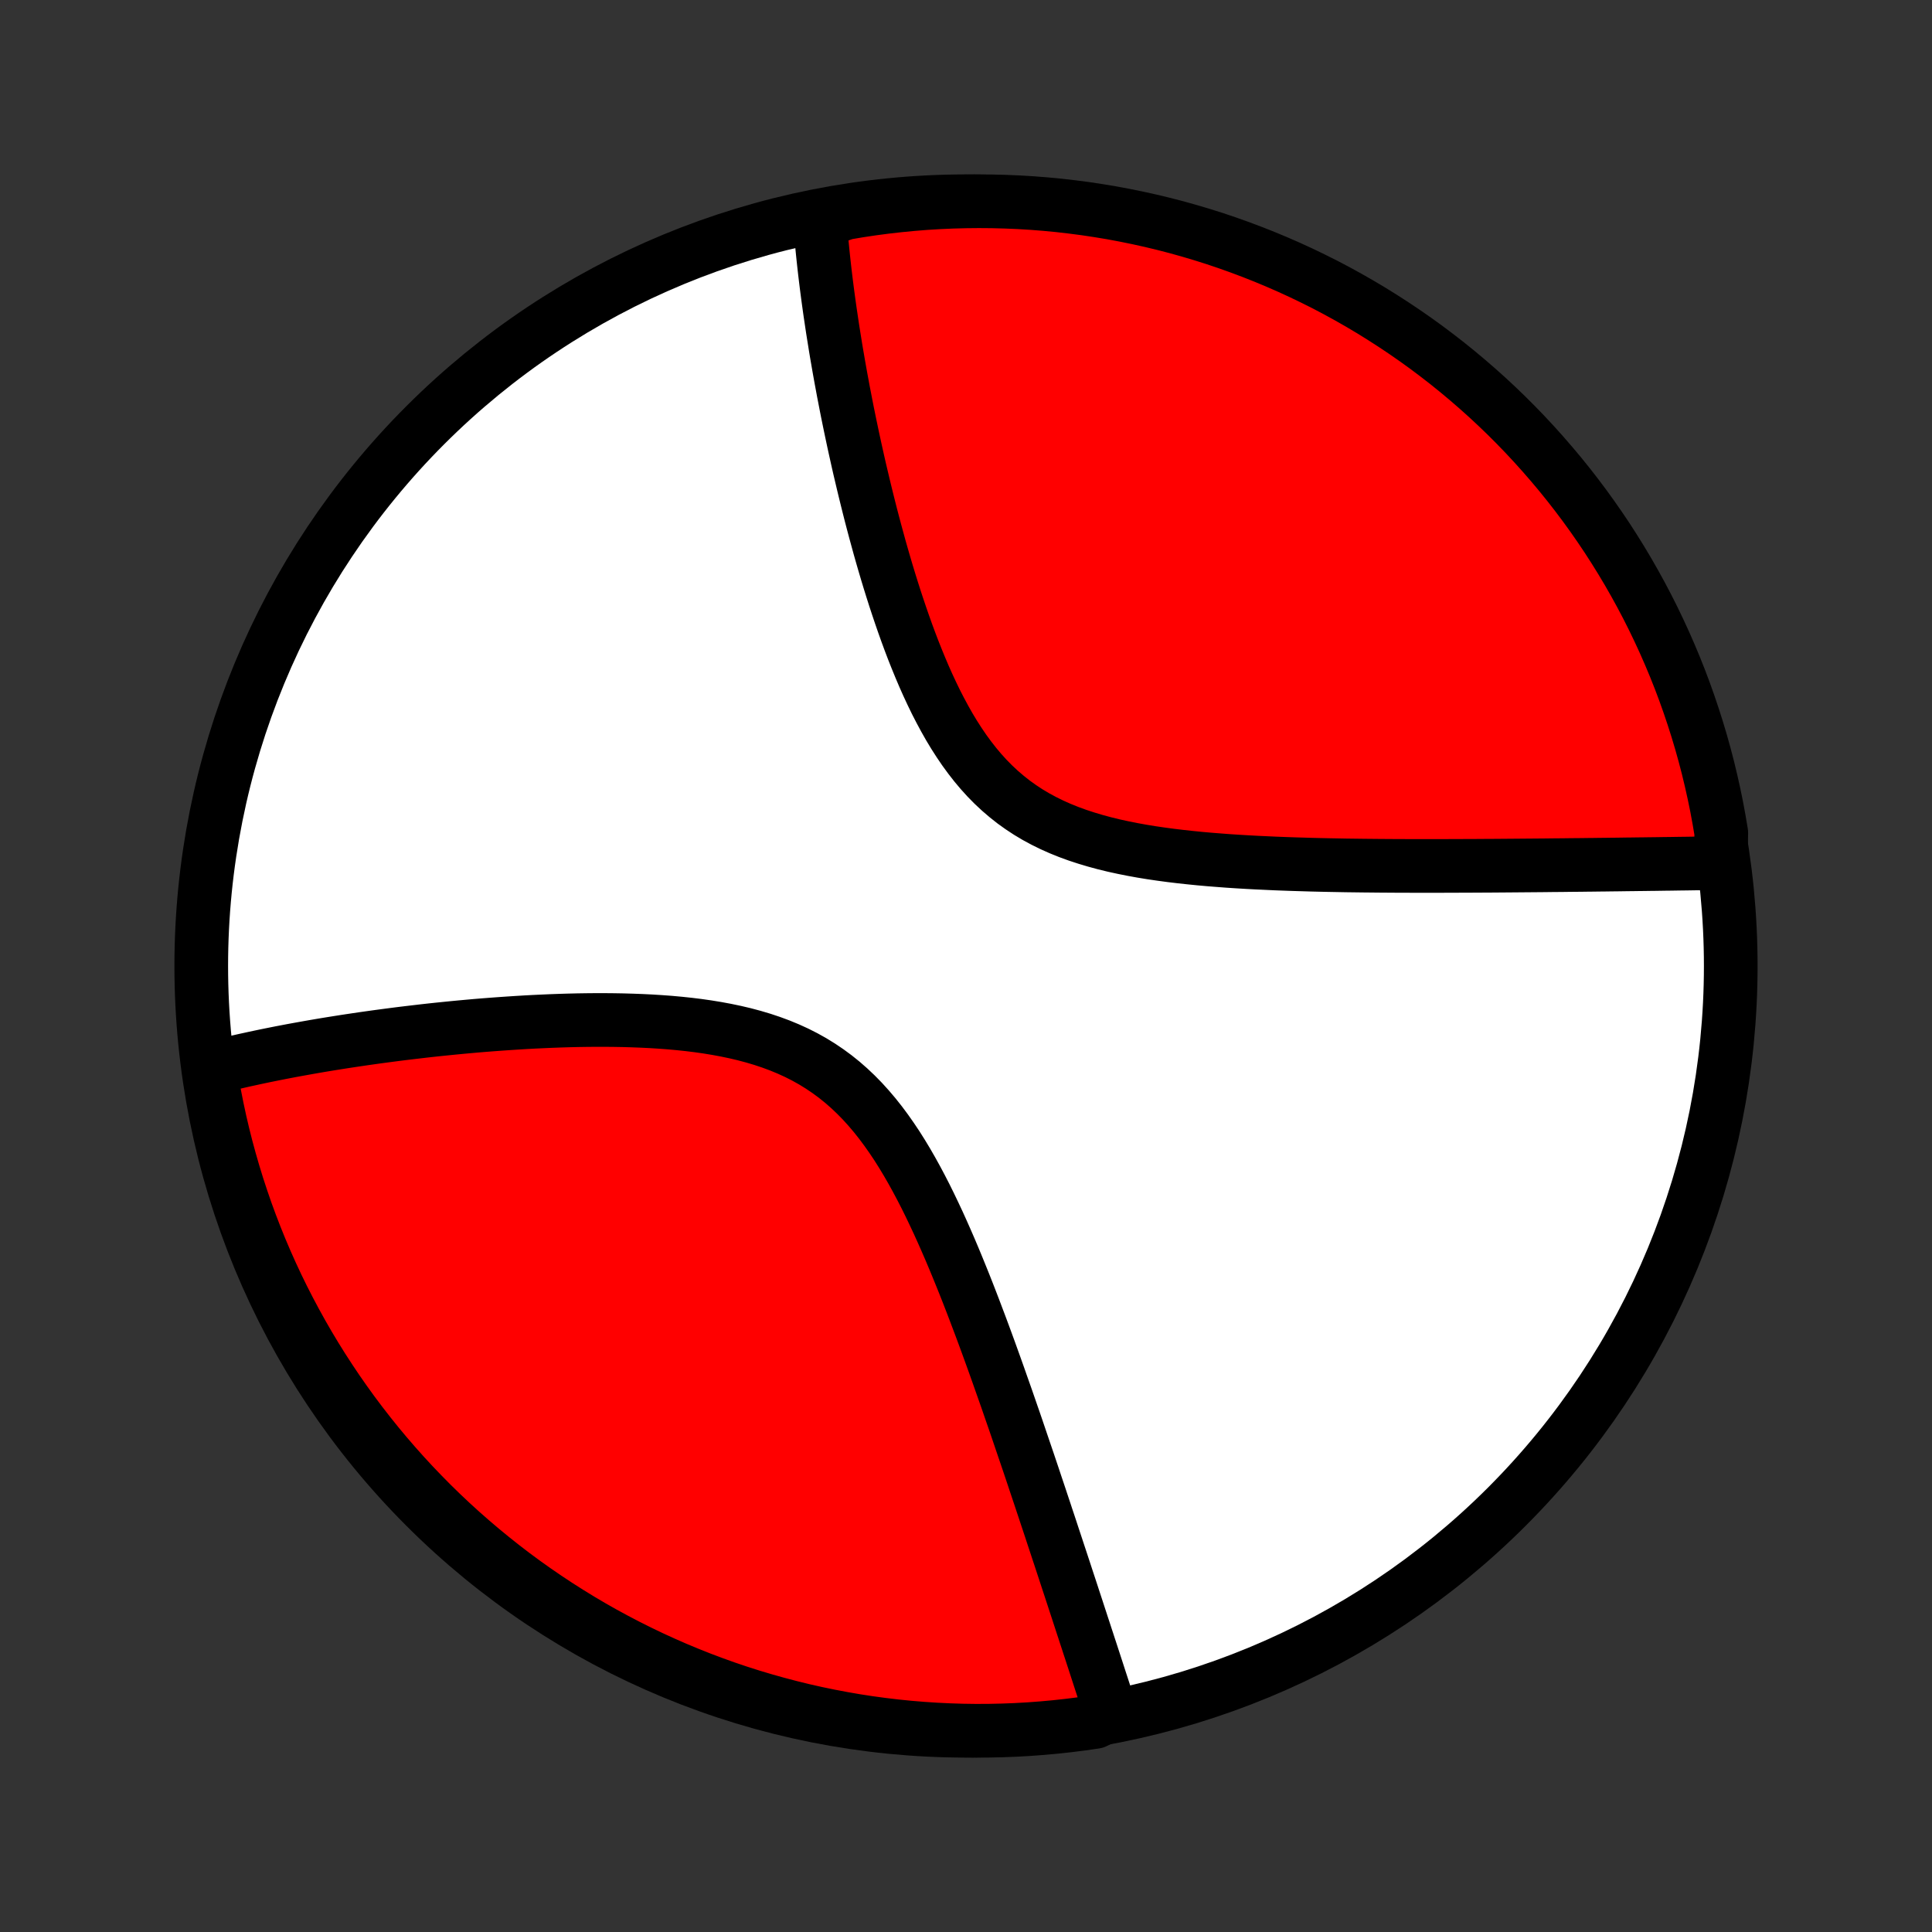 <?xml version="1.0" encoding="utf-8" standalone="no"?>
<!DOCTYPE svg PUBLIC "-//W3C//DTD SVG 1.1//EN"
  "http://www.w3.org/Graphics/SVG/1.1/DTD/svg11.dtd">
<!-- Created with matplotlib (http://matplotlib.org/) -->
<svg height="72pt" version="1.1" viewBox="0 0 72 72" width="72pt" xmlns="http://www.w3.org/2000/svg" xmlns:xlink="http://www.w3.org/1999/xlink">
 <rect x="0" y="0" width="72" height="72" fill="#333333" stroke="none"/>
 <defs>
  <style type="text/css">
*{stroke-linecap:butt;stroke-linejoin:round;}
  </style>
 </defs>
 <g id="figure_1">
  <g id="patch_1">
   <path d="
M0 72
L72 72
L72 0
L0 0
z
" style="fill:none;"/>
  </g>
  <g id="axes_1">
   <g id="PatchCollection_1">
    <defs>
     <path d="
M36 -7.5
C43.558 -7.5 50.808 -10.503 56.153 -15.848
C61.497 -21.192 64.5 -28.442 64.5 -36
C64.5 -43.558 61.497 -50.808 56.153 -56.153
C50.808 -61.497 43.558 -64.5 36 -64.5
C28.442 -64.5 21.192 -61.497 15.848 -56.153
C10.503 -50.808 7.5 -43.558 7.5 -36
C7.5 -28.442 10.503 -21.192 15.848 -15.848
C21.192 -10.503 28.442 -7.5 36 -7.5
z
" id="C0_0_a811fe30f3"/>
     <path d="
M64.126 -39.834
L63.942 -39.831
L63.758 -39.828
L63.573 -39.825
L63.2 -39.822
L63.011 -39.819
L62.822 -39.816
L62.631 -39.814
L62.439 -39.811
L62.246 -39.808
L62.052 -39.806
L61.856 -39.803
L61.658 -39.8
L61.46 -39.798
L61.26 -39.795
L61.058 -39.793
L60.854 -39.79
L60.649 -39.788
L60.443 -39.785
L60.234 -39.782
L60.024 -39.78
L59.812 -39.777
L59.598 -39.775
L59.382 -39.772
L59.164 -39.77
L58.944 -39.767
L58.722 -39.765
L58.498 -39.763
L58.272 -39.76
L58.043 -39.758
L57.812 -39.756
L57.578 -39.753
L57.342 -39.751
L57.104 -39.749
L56.863 -39.747
L56.619 -39.745
L56.373 -39.743
L56.123 -39.741
L55.871 -39.739
L55.617 -39.737
L55.359 -39.736
L55.098 -39.734
L54.834 -39.733
L54.568 -39.732
L54.298 -39.731
L54.025 -39.73
L53.748 -39.729
L53.469 -39.729
L53.186 -39.729
L52.9 -39.729
L52.61 -39.729
L52.317 -39.73
L52.02 -39.731
L51.721 -39.733
L51.417 -39.735
L51.111 -39.738
L50.801 -39.741
L50.487 -39.745
L50.17 -39.749
L49.85 -39.755
L49.526 -39.761
L49.199 -39.768
L48.869 -39.776
L48.536 -39.786
L48.199 -39.796
L47.86 -39.808
L47.518 -39.821
L47.174 -39.837
L46.827 -39.853
L46.477 -39.872
L46.126 -39.893
L45.772 -39.916
L45.417 -39.943
L45.061 -39.971
L44.704 -40.003
L44.346 -40.039
L43.988 -40.078
L43.63 -40.121
L43.272 -40.169
L42.915 -40.221
L42.56 -40.279
L42.207 -40.343
L41.856 -40.413
L41.508 -40.489
L41.164 -40.573
L40.824 -40.665
L40.489 -40.765
L40.159 -40.873
L39.835 -40.991
L39.517 -41.119
L39.207 -41.257
L38.904 -41.406
L38.609 -41.565
L38.322 -41.736
L38.044 -41.919
L37.774 -42.112
L37.514 -42.318
L37.262 -42.534
L37.019 -42.761
L36.785 -42.999
L36.56 -43.247
L36.343 -43.505
L36.135 -43.772
L35.934 -44.047
L35.742 -44.33
L35.556 -44.62
L35.377 -44.917
L35.206 -45.219
L35.041 -45.526
L34.881 -45.837
L34.728 -46.153
L34.58 -46.47
L34.437 -46.791
L34.3 -47.113
L34.167 -47.437
L34.038 -47.761
L33.914 -48.086
L33.794 -48.411
L33.678 -48.736
L33.566 -49.059
L33.457 -49.382
L33.351 -49.704
L33.249 -50.024
L33.15 -50.342
L33.054 -50.658
L32.961 -50.972
L32.871 -51.283
L32.783 -51.593
L32.699 -51.899
L32.616 -52.203
L32.536 -52.504
L32.458 -52.802
L32.383 -53.097
L32.31 -53.389
L32.239 -53.678
L32.17 -53.964
L32.103 -54.247
L32.037 -54.527
L31.974 -54.803
L31.913 -55.077
L31.853 -55.347
L31.795 -55.615
L31.739 -55.879
L31.684 -56.14
L31.631 -56.398
L31.579 -56.653
L31.529 -56.906
L31.481 -57.155
L31.433 -57.401
L31.388 -57.645
L31.343 -57.886
L31.3 -58.124
L31.258 -58.36
L31.218 -58.593
L31.178 -58.823
L31.14 -59.05
L31.104 -59.276
L31.068 -59.499
L31.033 -59.719
L31 -59.937
L30.968 -60.153
L30.936 -60.367
L30.906 -60.579
L30.877 -60.788
L30.849 -60.995
L30.822 -61.201
L30.796 -61.404
L30.771 -61.606
L30.747 -61.806
L30.724 -62.004
L30.702 -62.2
L30.681 -62.395
L30.661 -62.588
L30.642 -62.779
L30.624 -62.969
L30.607 -63.157
L30.591 -63.344
L30.576 -63.53
L30.562 -63.714
L31.036 -63.897
L31.527 -64.064
L32.019 -64.147
L32.512 -64.221
L33.006 -64.286
L33.501 -64.342
L33.997 -64.39
L34.493 -64.43
L34.99 -64.46
L35.487 -64.482
L35.985 -64.495
L36.482 -64.5
L36.979 -64.496
L37.476 -64.483
L37.973 -64.462
L38.469 -64.432
L38.964 -64.393
L39.458 -64.346
L39.951 -64.289
L40.443 -64.225
L40.934 -64.151
L41.423 -64.07
L41.911 -63.979
L42.396 -63.88
L42.88 -63.773
L43.362 -63.657
L43.841 -63.533
L44.318 -63.4
L44.792 -63.259
L45.264 -63.11
L45.733 -62.952
L46.199 -62.786
L46.662 -62.612
L47.122 -62.43
L47.578 -62.24
L48.031 -62.042
L48.48 -61.836
L48.925 -61.622
L49.367 -61.401
L49.804 -61.171
L50.237 -60.934
L50.666 -60.689
L51.09 -60.437
L51.509 -60.177
L51.924 -59.91
L52.334 -59.636
L52.739 -59.355
L53.14 -59.066
L53.534 -58.77
L53.924 -58.468
L54.308 -58.158
L54.686 -57.842
L55.059 -57.519
L55.426 -57.19
L55.787 -56.854
L56.142 -56.512
L56.491 -56.163
L56.833 -55.809
L57.169 -55.448
L57.499 -55.081
L57.822 -54.709
L58.139 -54.331
L58.449 -53.947
L58.752 -53.558
L59.048 -53.164
L59.337 -52.764
L59.619 -52.359
L59.894 -51.95
L60.161 -51.535
L60.421 -51.116
L60.674 -50.692
L60.919 -50.263
L61.157 -49.83
L61.387 -49.393
L61.609 -48.952
L61.823 -48.507
L62.03 -48.058
L62.228 -47.606
L62.419 -47.15
L62.602 -46.69
L62.776 -46.228
L62.942 -45.762
L63.1 -45.293
L63.25 -44.822
L63.392 -44.347
L63.525 -43.87
L63.65 -43.391
L63.766 -42.91
L63.874 -42.426
L63.974 -41.94
L64.064 -41.453
L64.147 -40.964
z
" id="C0_1_fe805a1b4c"/>
     <path d="
M41.412 -8.123
L41.356 -8.298
L41.299 -8.473
L41.242 -8.649
L41.185 -8.826
L41.127 -9.004
L41.069 -9.183
L41.01 -9.363
L40.951 -9.545
L40.892 -9.727
L40.832 -9.911
L40.772 -10.096
L40.711 -10.282
L40.65 -10.47
L40.588 -10.658
L40.526 -10.849
L40.463 -11.04
L40.4 -11.234
L40.336 -11.428
L40.272 -11.625
L40.207 -11.823
L40.142 -12.023
L40.076 -12.224
L40.009 -12.428
L39.942 -12.633
L39.874 -12.84
L39.805 -13.049
L39.736 -13.259
L39.666 -13.473
L39.595 -13.688
L39.524 -13.905
L39.451 -14.124
L39.378 -14.346
L39.304 -14.57
L39.229 -14.796
L39.154 -15.025
L39.077 -15.257
L38.999 -15.49
L38.921 -15.727
L38.841 -15.966
L38.761 -16.208
L38.679 -16.452
L38.596 -16.699
L38.513 -16.949
L38.428 -17.202
L38.342 -17.458
L38.254 -17.717
L38.165 -17.978
L38.075 -18.243
L37.984 -18.511
L37.892 -18.782
L37.798 -19.056
L37.702 -19.332
L37.605 -19.613
L37.507 -19.896
L37.406 -20.182
L37.304 -20.471
L37.201 -20.764
L37.096 -21.059
L36.989 -21.357
L36.88 -21.659
L36.769 -21.963
L36.656 -22.27
L36.541 -22.579
L36.423 -22.891
L36.304 -23.206
L36.182 -23.523
L36.058 -23.842
L35.931 -24.163
L35.801 -24.485
L35.669 -24.809
L35.534 -25.134
L35.396 -25.46
L35.254 -25.787
L35.109 -26.114
L34.961 -26.441
L34.808 -26.767
L34.652 -27.093
L34.492 -27.417
L34.327 -27.738
L34.157 -28.058
L33.983 -28.373
L33.803 -28.686
L33.618 -28.993
L33.427 -29.296
L33.229 -29.592
L33.025 -29.882
L32.815 -30.164
L32.597 -30.439
L32.372 -30.704
L32.139 -30.961
L31.898 -31.207
L31.65 -31.442
L31.393 -31.667
L31.128 -31.88
L30.855 -32.081
L30.575 -32.27
L30.286 -32.448
L29.99 -32.613
L29.686 -32.767
L29.376 -32.908
L29.059 -33.039
L28.737 -33.158
L28.41 -33.267
L28.077 -33.366
L27.74 -33.456
L27.4 -33.536
L27.056 -33.608
L26.711 -33.672
L26.363 -33.729
L26.013 -33.779
L25.663 -33.822
L25.312 -33.859
L24.961 -33.891
L24.61 -33.917
L24.26 -33.939
L23.911 -33.956
L23.564 -33.969
L23.218 -33.979
L22.874 -33.985
L22.532 -33.988
L22.193 -33.988
L21.856 -33.985
L21.522 -33.98
L21.191 -33.972
L20.863 -33.962
L20.538 -33.95
L20.216 -33.936
L19.898 -33.921
L19.583 -33.904
L19.271 -33.885
L18.963 -33.865
L18.659 -33.844
L18.358 -33.822
L18.061 -33.799
L17.767 -33.775
L17.477 -33.749
L17.191 -33.723
L16.908 -33.696
L16.629 -33.668
L16.353 -33.64
L16.081 -33.611
L15.812 -33.581
L15.547 -33.55
L15.285 -33.519
L15.026 -33.488
L14.771 -33.456
L14.518 -33.423
L14.269 -33.39
L14.024 -33.357
L13.781 -33.323
L13.541 -33.289
L13.304 -33.254
L13.07 -33.219
L12.839 -33.184
L12.611 -33.148
L12.385 -33.112
L12.163 -33.076
L11.942 -33.039
L11.725 -33.002
L11.509 -32.964
L11.297 -32.926
L11.086 -32.888
L10.878 -32.85
L10.673 -32.811
L10.469 -32.772
L10.268 -32.732
L10.068 -32.692
L9.871 -32.652
L9.676 -32.611
L9.483 -32.57
L9.292 -32.528
L9.102 -32.487
L8.914 -32.444
L8.729 -32.401
L8.544 -32.358
L8.362 -32.315
L8.181 -32.271
L8.002 -32.226
L7.829 -32.181
L7.909 -31.68
L7.997 -31.189
L8.094 -30.699
L8.199 -30.211
L8.313 -29.725
L8.435 -29.241
L8.566 -28.759
L8.705 -28.279
L8.852 -27.801
L9.008 -27.326
L9.171 -26.853
L9.343 -26.384
L9.523 -25.917
L9.711 -25.453
L9.907 -24.993
L10.111 -24.536
L10.323 -24.082
L10.543 -23.632
L10.771 -23.186
L11.006 -22.744
L11.249 -22.305
L11.499 -21.871
L11.757 -21.441
L12.022 -21.016
L12.295 -20.595
L12.574 -20.179
L12.861 -19.768
L13.155 -19.361
L13.456 -18.96
L13.764 -18.564
L14.078 -18.173
L14.399 -17.788
L14.727 -17.408
L15.061 -17.034
L15.402 -16.665
L15.749 -16.303
L16.102 -15.946
L16.461 -15.596
L16.826 -15.252
L17.197 -14.914
L17.574 -14.583
L17.956 -14.258
L18.344 -13.94
L18.737 -13.628
L19.135 -13.323
L19.539 -13.025
L19.947 -12.735
L20.361 -12.451
L20.779 -12.174
L21.202 -11.905
L21.629 -11.643
L22.061 -11.388
L22.497 -11.141
L22.937 -10.902
L23.381 -10.67
L23.829 -10.446
L24.281 -10.229
L24.736 -10.021
L25.194 -9.82
L25.656 -9.628
L26.121 -9.443
L26.589 -9.267
L27.06 -9.098
L27.534 -8.938
L28.01 -8.786
L28.489 -8.643
L28.97 -8.508
L29.453 -8.381
L29.938 -8.262
L30.425 -8.152
L30.914 -8.051
L31.404 -7.958
L31.895 -7.873
L32.388 -7.797
L32.882 -7.73
L33.377 -7.671
L33.873 -7.621
L34.369 -7.58
L34.866 -7.547
L35.363 -7.523
L35.86 -7.507
L36.358 -7.5
L36.855 -7.502
L37.352 -7.513
L37.849 -7.532
L38.345 -7.56
L38.84 -7.597
L39.335 -7.642
L39.828 -7.696
L40.32 -7.758
L40.811 -7.829
z
" id="C0_2_88bf4269c7"/>
    </defs>
    <g clip-path="url(#p1bffca34e9)">
     <use style="fill:#ffffff;stroke:#000000;stroke-width:2.0;" x="0.0" xlink:href="#C0_0_a811fe30f3" y="72.0"/>
    </g>
    <g clip-path="url(#p1bffca34e9)">
     <use style="fill:#ff0000;stroke:#000000;stroke-width:2.0;" x="0.0" xlink:href="#C0_1_fe805a1b4c" y="72.0"/>
    </g>
    <g clip-path="url(#p1bffca34e9)">
     <use style="fill:#ff0000;stroke:#000000;stroke-width:2.0;" x="0.0" xlink:href="#C0_2_88bf4269c7" y="72.0"/>
    </g>
   </g>
  </g>
 </g>
 <defs>
  <clipPath id="p1bffca34e9">
   <rect height="72.0" width="72.0" x="0.0" y="0.0"/>
  </clipPath>
 </defs>
</svg>
